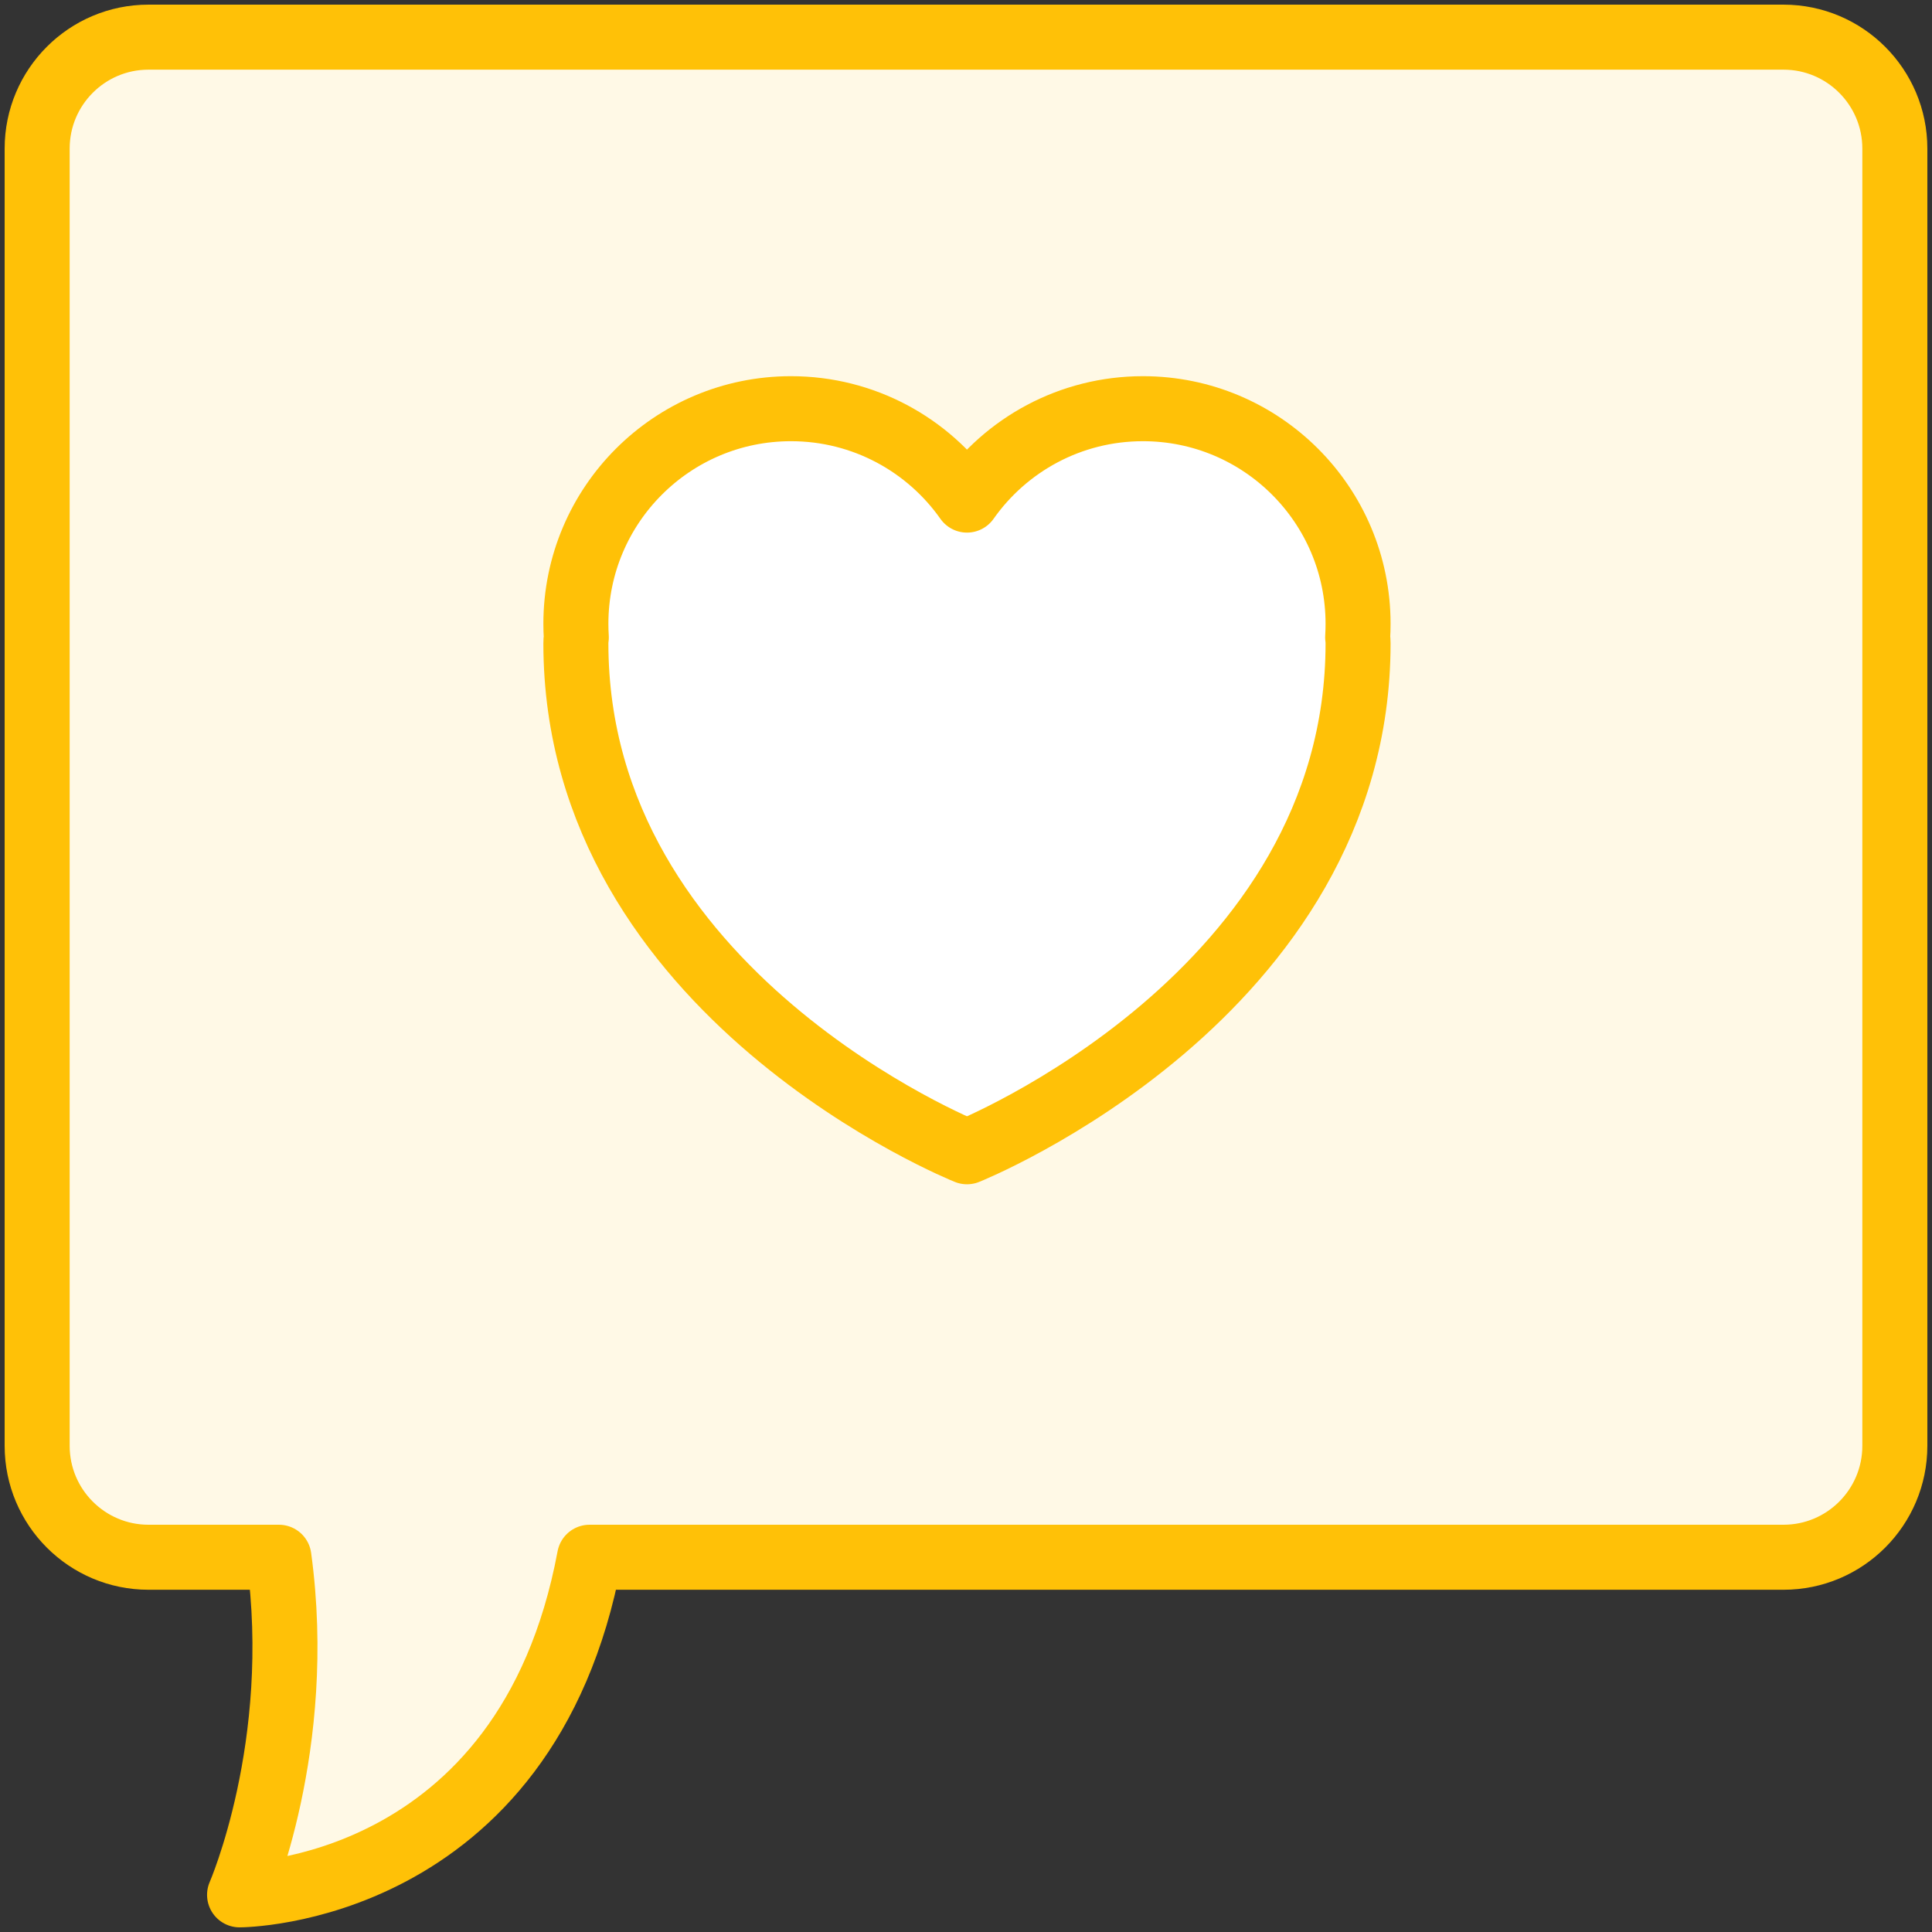 <?xml version="1.0" encoding="UTF-8"?>
<svg width="104px" height="104px" viewBox="0 0 104 104" version="1.1" xmlns="http://www.w3.org/2000/svg" xmlns:xlink="http://www.w3.org/1999/xlink">
    <rect x="0" y="0" width="104" height="104" fill="#333333" stroke="none"/>
    <!-- Generator: Sketch 46.2 (44496) - http://www.bohemiancoding.com/sketch -->
    <title>communications-16</title>
    <desc>Created with Sketch.</desc>
    <defs></defs>
    <g id="ALL" stroke="none" stroke-width="1" fill="none" fill-rule="evenodd" stroke-linecap="round" stroke-linejoin="round">
        <g id="Primary" transform="translate(-3697, -9907)" stroke="#FFC107" stroke-width="3.5">
            <g id="Group-15" transform="translate(200, 200)">
                <g id="communications-16" transform="translate(3499, 9709)">
                    <path d="M86.986,81.827 L94.007,81.827 C97.312,81.827 100,79.141 100,75.827 L100,6 C100,2.688 97.317,0 94.007,0 L5.993,0 C2.688,0 0,2.686 0,6 L0,75.827 C0,79.139 2.683,81.827 5.993,81.827 L70.265,81.827 C73.659,100 89.104,100 89.104,100 C89.104,100 85.596,91.981 86.986,81.827 Z" id="Layer-1" fill="#FFF9E6" transform="translate(50, 50) scale(-1, 1) translate(-50, -50) "></path>
                    <path d="M29.023,32.311 C29.008,32.414 29,32.521 29,32.632 C29,51.579 50.053,60 50.053,60 C50.053,60 71.105,51.579 71.105,32.632 C71.105,32.52 71.098,32.413 71.083,32.311 C71.098,32.069 71.105,31.825 71.105,31.579 C71.105,25.184 65.921,20 59.526,20 C55.61,20 52.148,21.944 50.053,24.92 C47.957,21.944 44.495,20 40.579,20 C34.184,20 29,25.184 29,31.579 C29,31.825 29.008,32.069 29.023,32.311 L29.023,32.311 Z" id="Layer-2" fill="#FFFFFF"></path>
                </g>
            </g>
        </g>
    </g>
</svg>